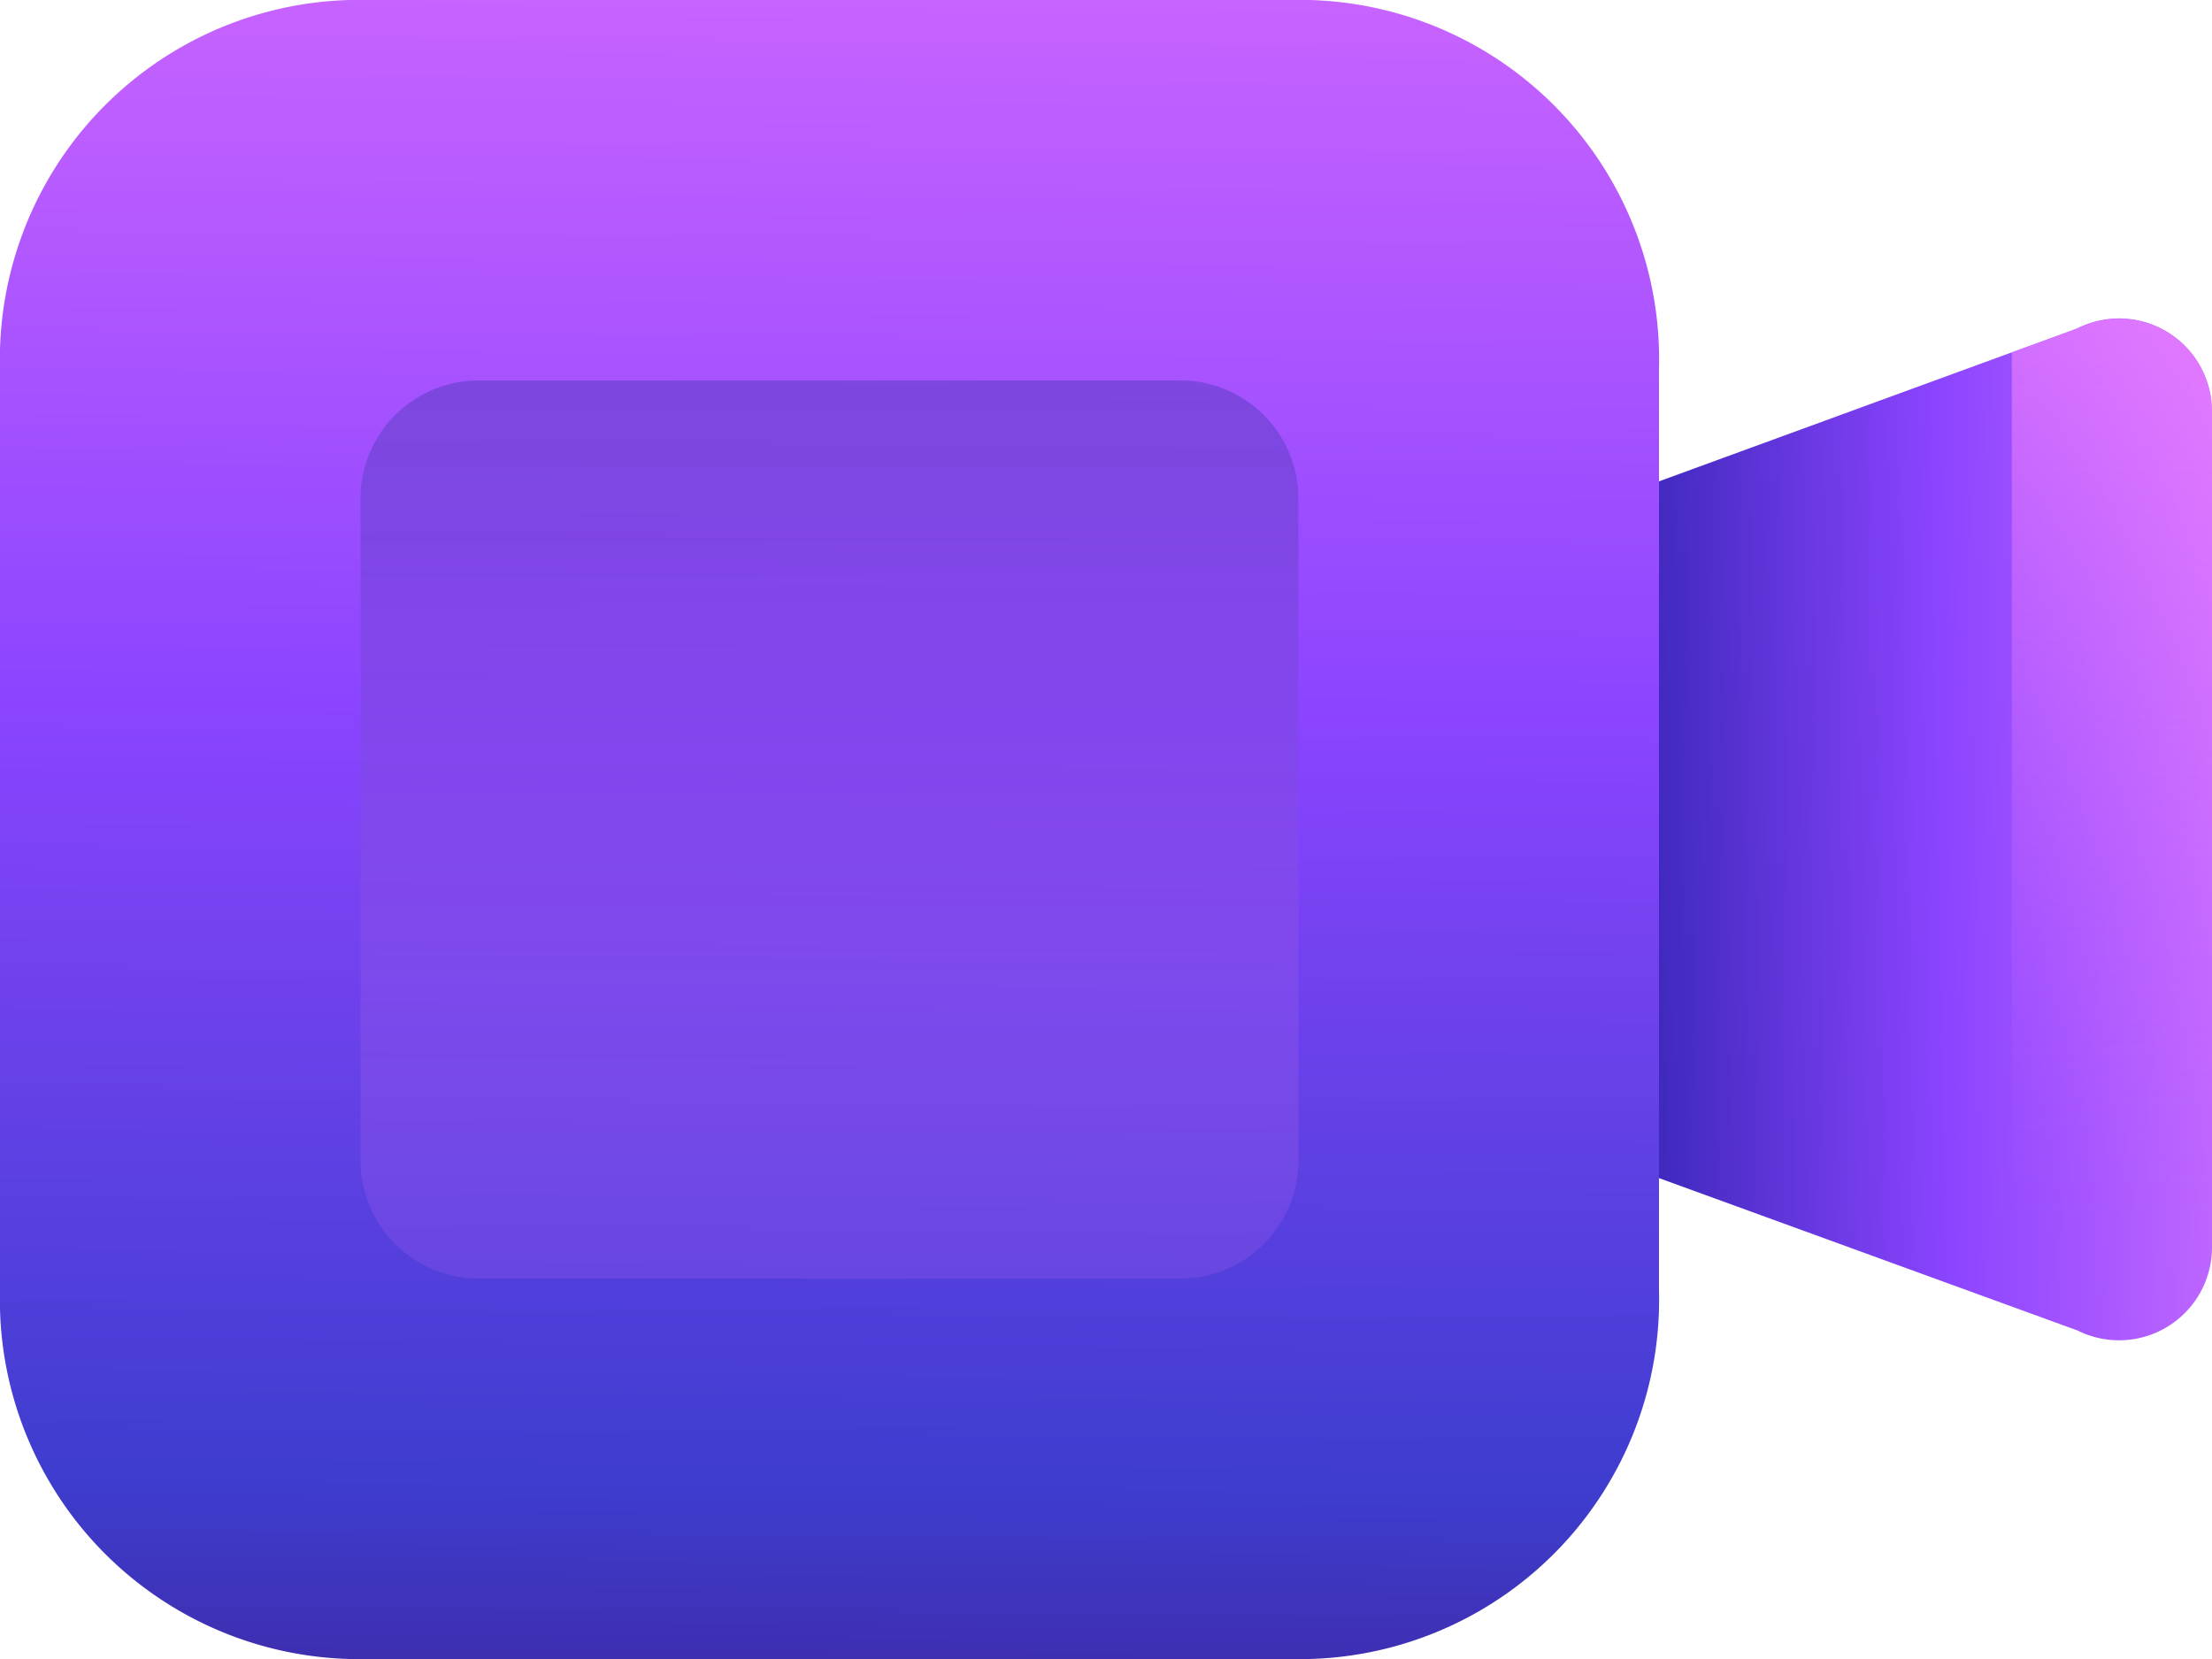 <svg xmlns="http://www.w3.org/2000/svg" xmlns:xlink="http://www.w3.org/1999/xlink" viewBox="0 0 40 30"><defs><style>.cls-1,.cls-2{fill-rule:evenodd;}.cls-1{fill:url(#linear-gradient);}.cls-2{fill:url(#linear-gradient-2);}.cls-3{opacity:0.3;fill:url(#linear-gradient-3);}.cls-4{fill:url(#linear-gradient-4);}</style><linearGradient id="linear-gradient" x1="50.65" y1="14.77" x2="13.65" y2="15.46" gradientUnits="userSpaceOnUse"><stop offset="0.13" stop-color="#fd8fff"/><stop offset="0.42" stop-color="#8b44ff"/><stop offset="0.68" stop-color="#001286"/></linearGradient><linearGradient id="linear-gradient-2" x1="14.84" y1="32.7" x2="15.15" y2="-2.13" gradientUnits="userSpaceOnUse"><stop offset="0" stop-color="#3e2398"/><stop offset="0.17" stop-color="#3e3dcf"/><stop offset="0.57" stop-color="#8b44ff"/><stop offset="1" stop-color="#d168ff"/></linearGradient><linearGradient id="linear-gradient-3" x1="15" y1="6.36" x2="15" y2="21.29" gradientUnits="userSpaceOnUse"><stop offset="0" stop-color="#152a8f"/><stop offset="0.21" stop-color="#34379e" stop-opacity="0.92"/><stop offset="0.58" stop-color="#8959c6" stop-opacity="0.7"/><stop offset="1" stop-color="#ff89ff" stop-opacity="0.4"/></linearGradient><linearGradient id="linear-gradient-4" x1="38.19" y1="5.16" x2="38.19" y2="22.16" gradientUnits="userSpaceOnUse"><stop offset="0" stop-color="#ff89ff" stop-opacity="0.6"/><stop offset="0.23" stop-color="#f8f" stop-opacity="0.41"/><stop offset="0.47" stop-color="#f8f" stop-opacity="0.24"/><stop offset="0.69" stop-color="#ff87ff" stop-opacity="0.11"/><stop offset="0.88" stop-color="#ff87ff" stop-opacity="0.03"/><stop offset="1" stop-color="#ff87ff" stop-opacity="0"/></linearGradient></defs><title>video</title><g id="Layer_2" data-name="Layer 2"><g id="Art_01" data-name="Art 01"><path class="cls-1" d="M37.57,24.06,29,20.94a2.53,2.53,0,0,1-1.39-2.26V11.32A2.52,2.52,0,0,1,29,9.07l8.56-3.13A1.68,1.68,0,0,1,40,7.44V22.56a1.68,1.68,0,0,1-2.43,1.5"/><path class="cls-2" d="M23.68,30H6.32A6.5,6.5,0,0,1,0,23.33V6.67A6.5,6.5,0,0,1,6.32,0H23.68A6.5,6.5,0,0,1,30,6.67V23.33A6.5,6.5,0,0,1,23.68,30"/><path class="cls-3" d="M6.52,20.92V9.08A2.14,2.14,0,0,1,8.6,6.88H21.4a2.14,2.14,0,0,1,2.08,2.2V20.92a2.14,2.14,0,0,1-2.08,2.2H8.6A2.14,2.14,0,0,1,6.52,20.92Z"/><path class="cls-4" d="M37.57,5.94l-1.19.43V23.63l1.19.43A1.68,1.68,0,0,0,40,22.56V7.44A1.68,1.68,0,0,0,37.57,5.94Z"/></g></g></svg>
